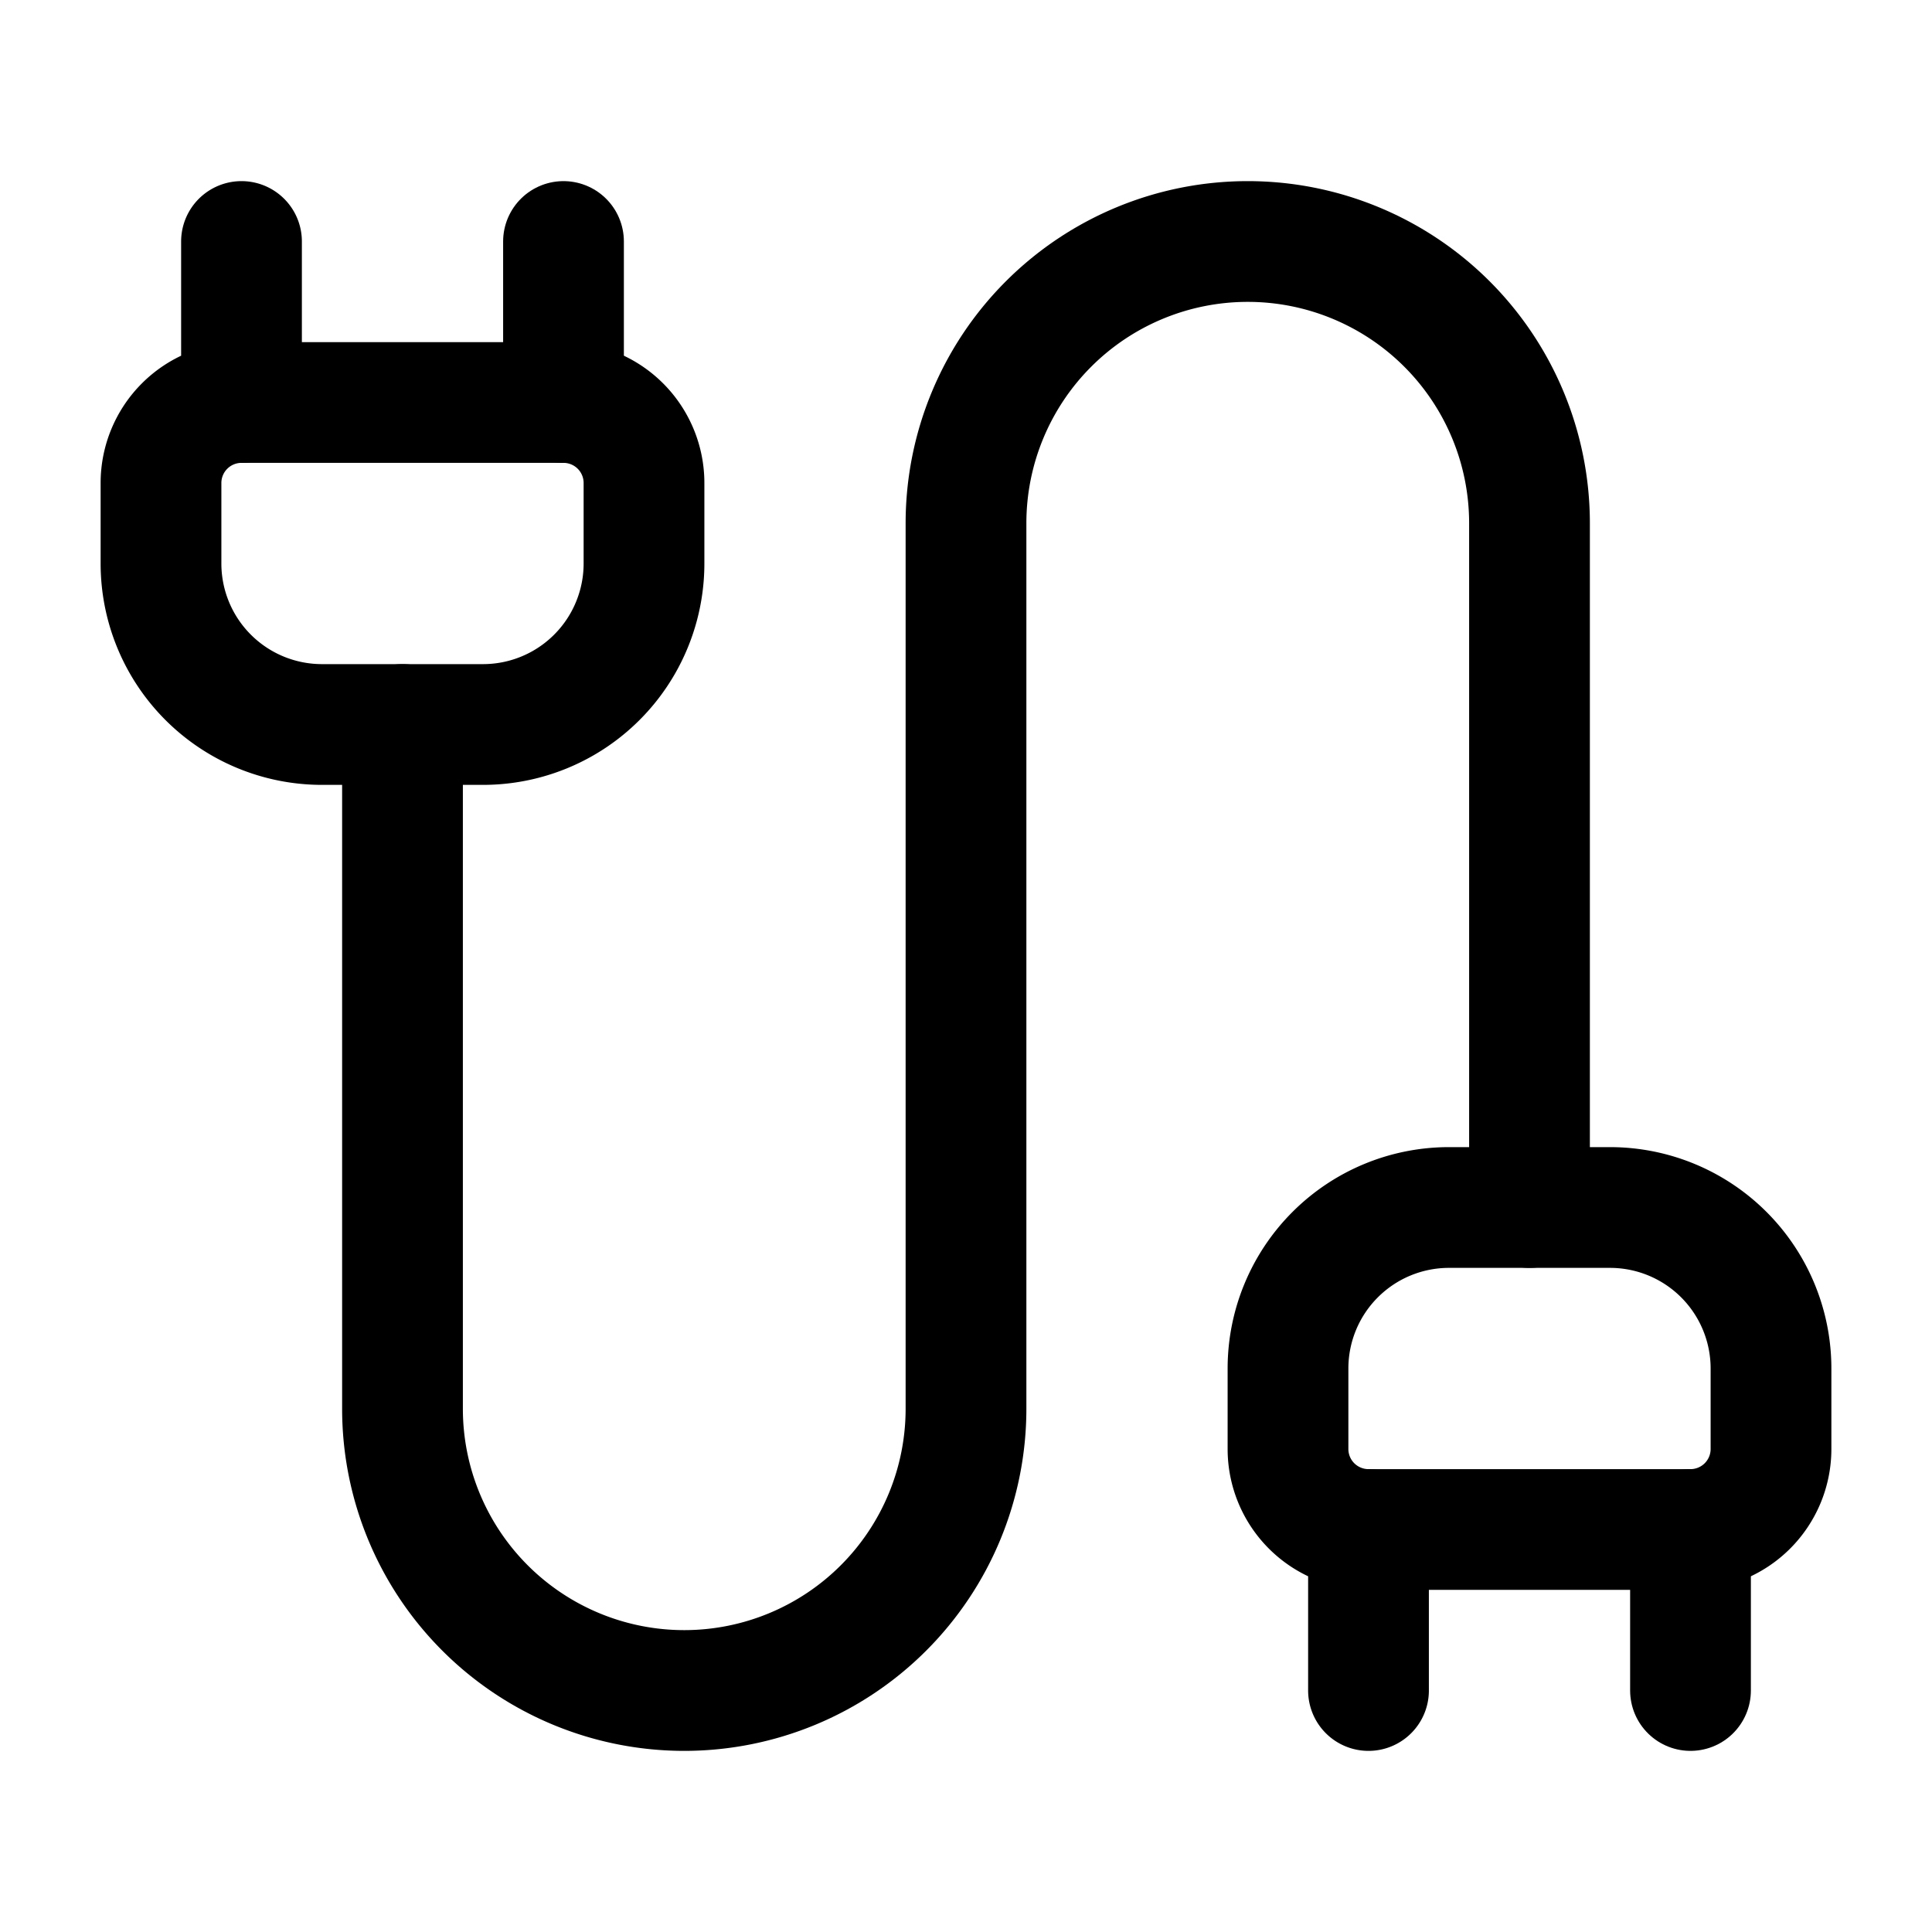 <svg
  xmlns="http://www.w3.org/2000/svg"
  width="24"
  height="24"
  viewBox="0 0 24 24"
  fill="none"
  stroke="currentColor"
  stroke-width="1.5"
  stroke-linecap="round"
  stroke-linejoin="round"
>
  <path d="M17 21v-2a1 1 0 0 1-1-1v-1a2 2 0 0 1 2-2h2a2 2 0 0 1 2 2v1a1 1 0 0 1-1 1"  vector-effect="non-scaling-stroke"/>
  <path d="M19 15V6.5a1 1 0 0 0-7 0v11a1 1 0 0 1-7 0V9"  vector-effect="non-scaling-stroke"/>
  <path d="M21 21v-2h-4"  vector-effect="non-scaling-stroke"/>
  <path d="M3 5h4V3"  vector-effect="non-scaling-stroke"/>
  <path d="M7 5a1 1 0 0 1 1 1v1a2 2 0 0 1-2 2H4a2 2 0 0 1-2-2V6a1 1 0 0 1 1-1V3"  vector-effect="non-scaling-stroke"/>
</svg>
